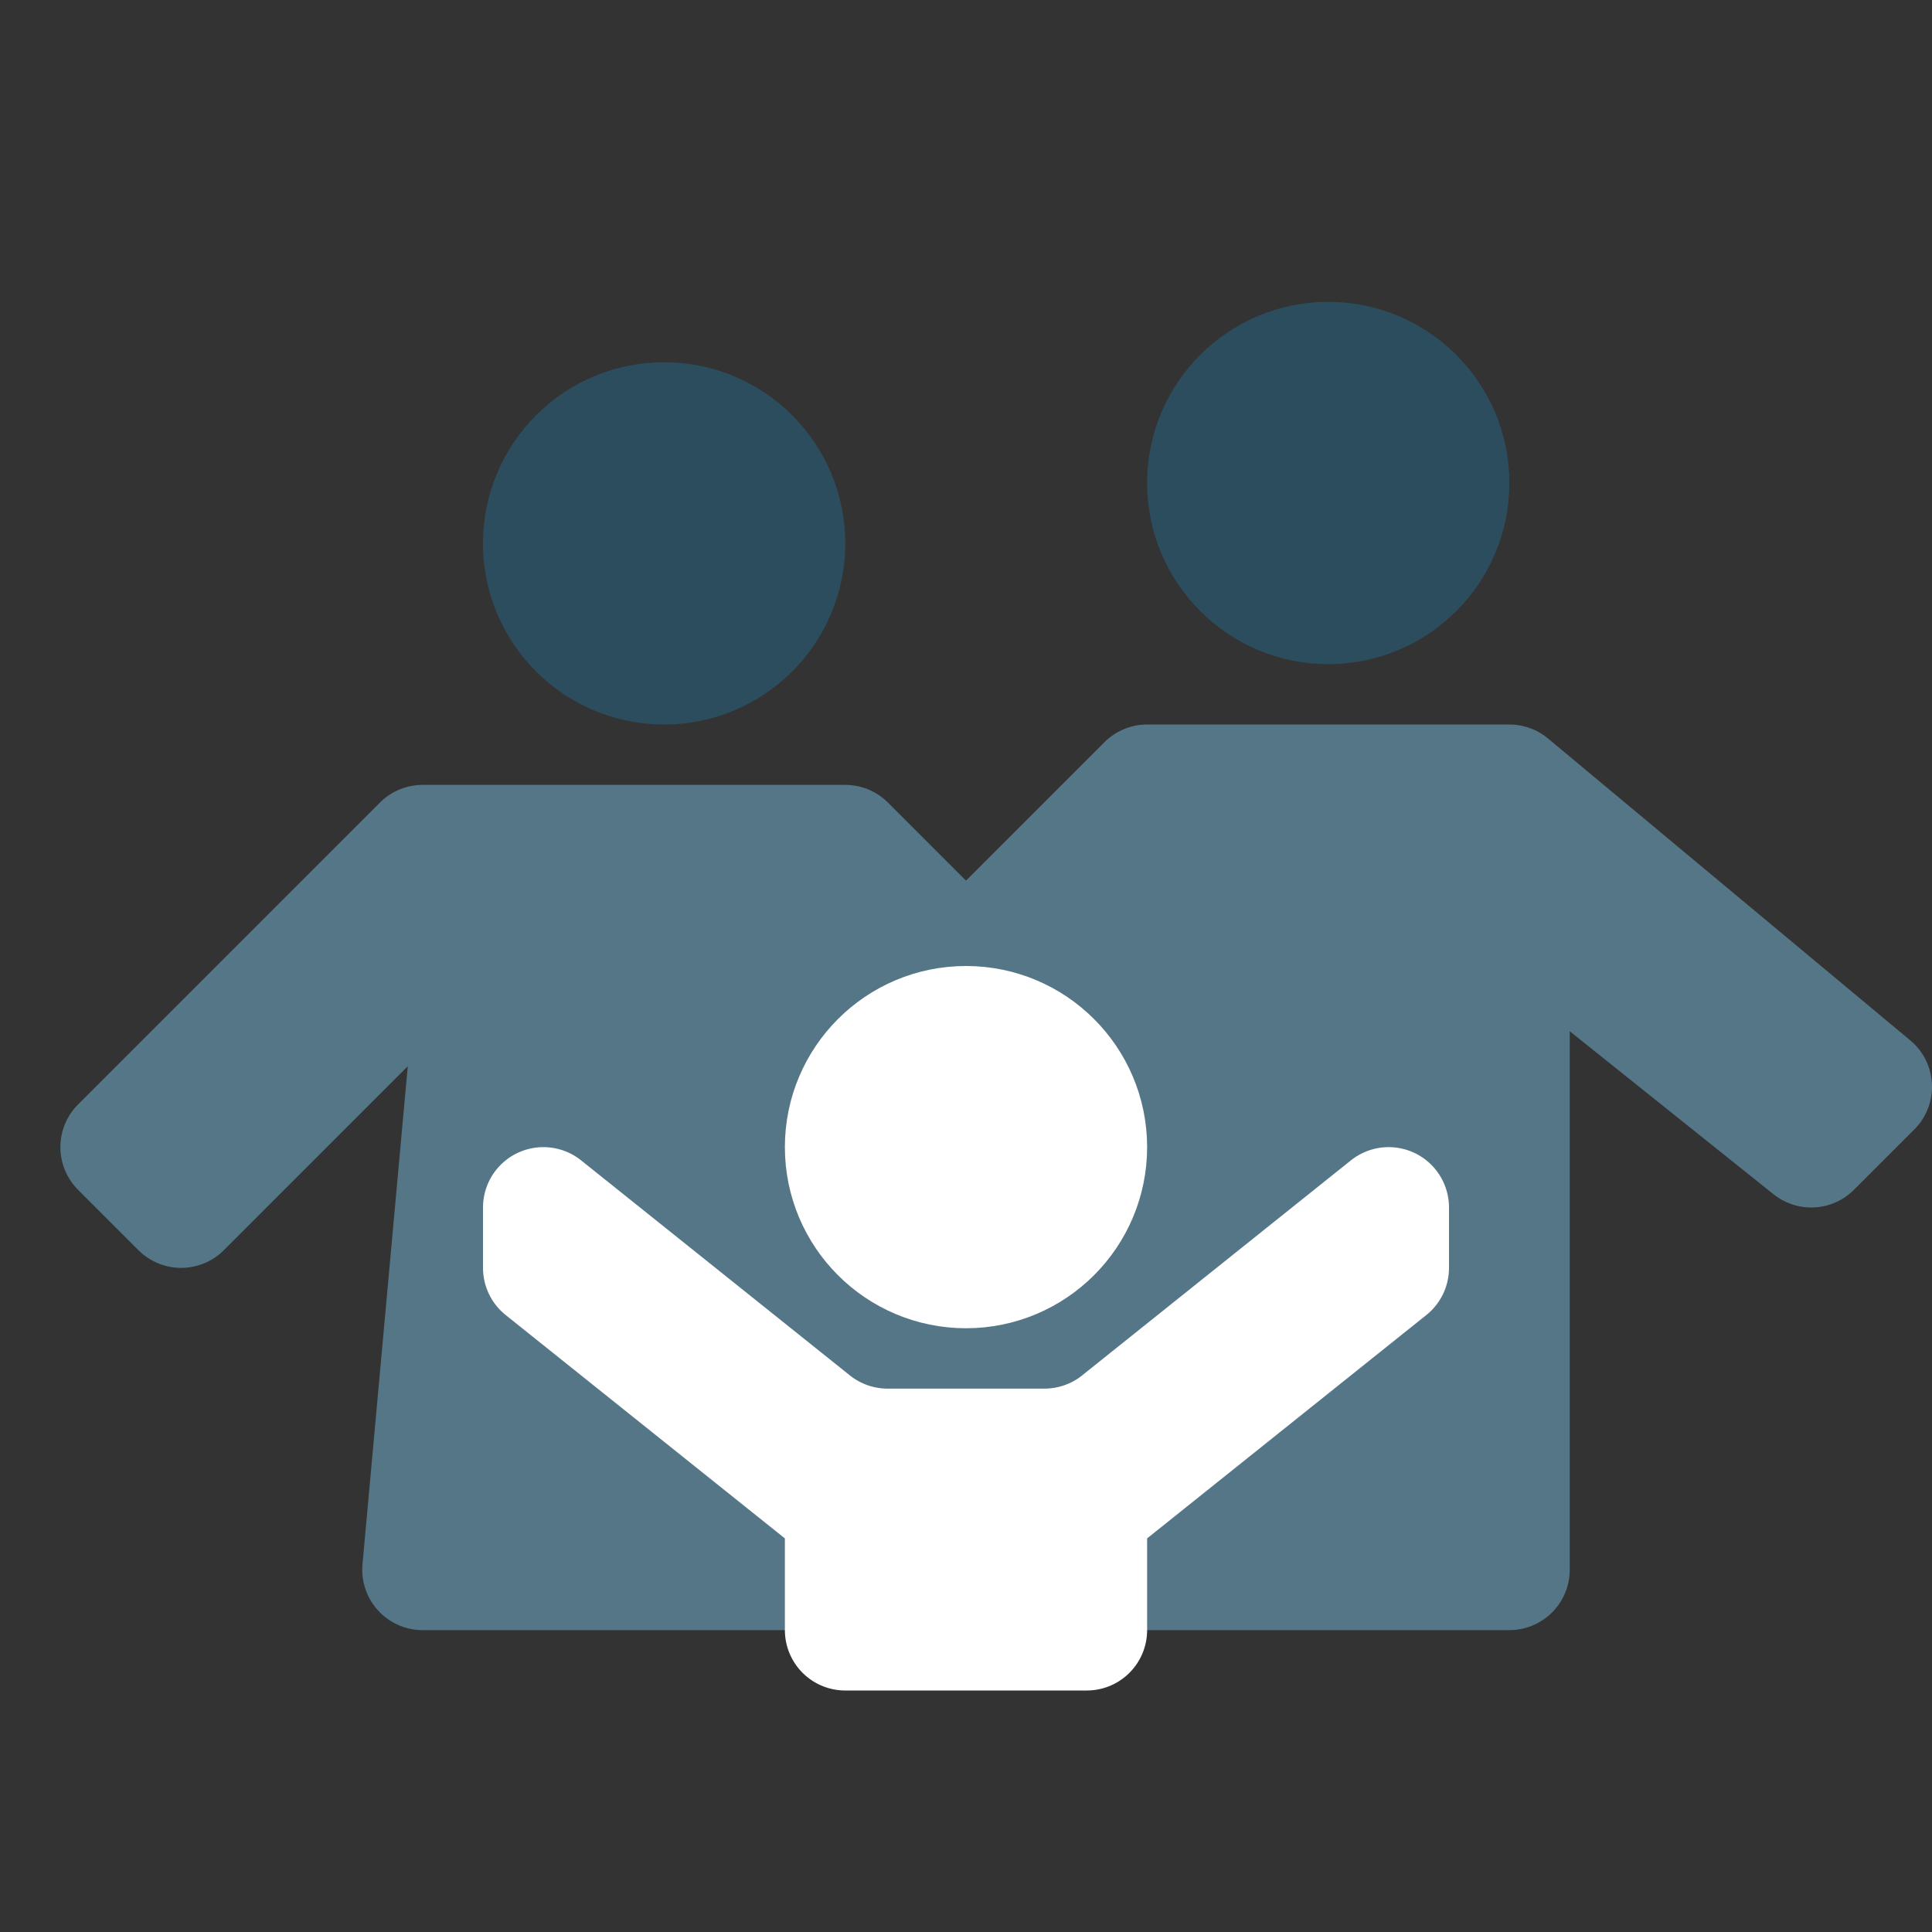 <svg width="16" height="16" viewBox="0 0 16 16" fill="none" xmlns="http://www.w3.org/2000/svg">
<rect x="0" y="0" width="16" height="16" fill="#333333" stroke="none"/>
<path d="M7 7H3.5L1 9.5L1.5 10L4 7.5L3.5 13H12.5V7.5L15 9.5L15.5 9L12.5 6.5H9.5L8 8L7 7Z" fill="#557687" stroke="#557687" stroke-linejoin="round"/>
<circle cx="5.5" cy="4.5" r="1.5" fill="#2B5469" fill-opacity="0.8"/>
<path d="M12.5 4C12.5 4.828 11.828 5.5 11 5.5C10.172 5.5 9.5 4.828 9.5 4C9.5 3.172 10.172 2.5 11 2.5C11.828 2.5 12.5 3.172 12.5 4Z" fill="#2B5469" fill-opacity="0.8"/>
<path d="M9 9.5C9 10.052 8.552 10.5 8 10.5C7.448 10.5 7 10.052 7 9.5C7 8.948 7.448 8.5 8 8.5C8.552 8.5 9 8.948 9 9.5Z" fill="white" stroke="white"/>
<path d="M4.5 10V10.5L7 12.5V13.5H9V12.5L11.5 10.5V10L9.274 11.781C9.097 11.923 8.876 12 8.649 12H8H7.351C7.124 12 6.903 11.923 6.726 11.781L4.5 10Z" fill="white" stroke="white" stroke-linejoin="round"/>
</svg>
